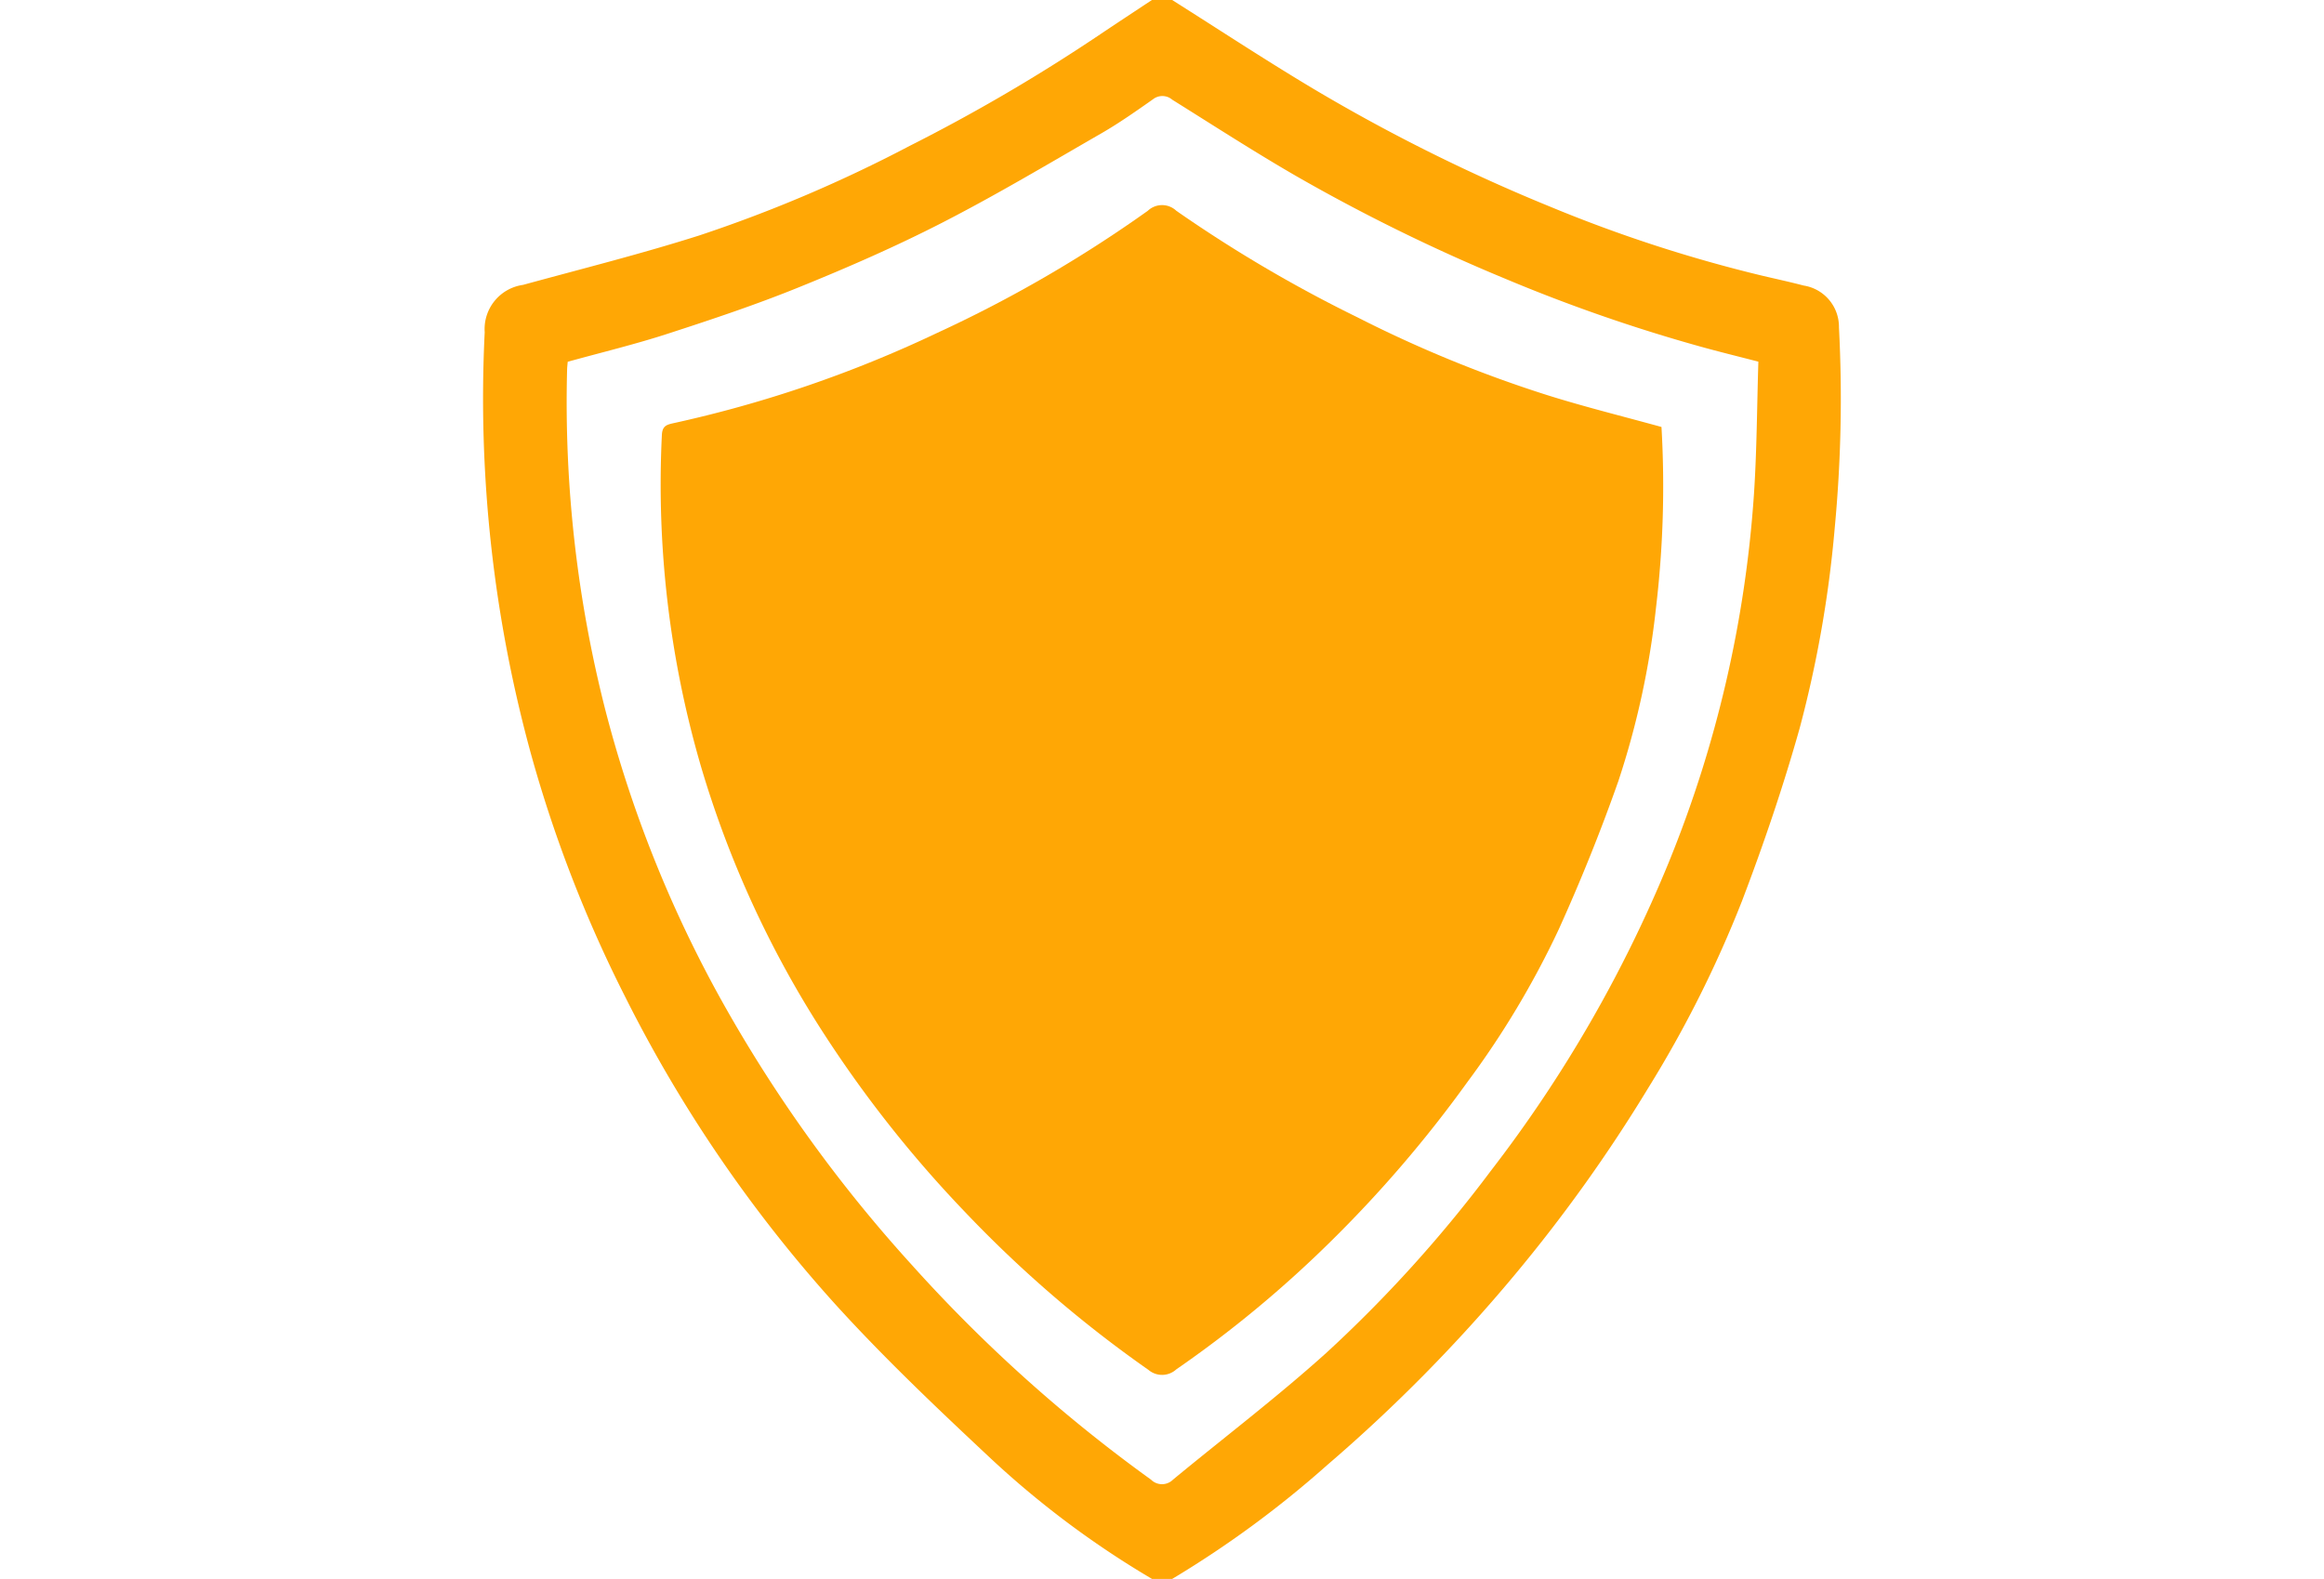 <svg xmlns="http://www.w3.org/2000/svg" xmlns:xlink="http://www.w3.org/1999/xlink" width="103" height="70" viewBox="0 0 103 70">
  <defs>
    <clipPath id="clip-path">
      <rect id="Rectangle_9" data-name="Rectangle 9" width="103" height="70" transform="translate(136 978)" fill="#fff" stroke="#707070" stroke-width="1"/>
    </clipPath>
  </defs>
  <g id="Groupe_de_masques_4" data-name="Groupe de masques 4" transform="translate(-136 -978)" clip-path="url(#clip-path)">
    <g id="Bouclier" transform="translate(138.792 973.363)">
      <path id="Tracé_30" data-name="Tracé 30" d="M49.157,4.637c2.106,1.328,4.184,2.7,6.324,3.974A78.539,78.539,0,0,0,65.913,13.8a63.061,63.061,0,0,0,9.439,3.069c.6.14,1.2.271,1.793.426a1.853,1.853,0,0,1,1.566,1.853,60.98,60.98,0,0,1-.191,8.931,51.644,51.644,0,0,1-1.552,8.845c-.729,2.592-1.6,5.152-2.56,7.67a51.35,51.35,0,0,1-4.149,8.273,68.128,68.128,0,0,1-5.931,8.3,70.926,70.926,0,0,1-8.3,8.419,45.567,45.567,0,0,1-6.868,5.046h-.895a41.033,41.033,0,0,1-7.139-5.332c-2.35-2.2-4.693-4.42-6.858-6.8A61.345,61.345,0,0,1,24.91,48.815a58.157,58.157,0,0,1-4.14-10.649,59.563,59.563,0,0,1-2.08-18.8,1.978,1.978,0,0,1,1.7-2.1c2.6-.712,5.222-1.369,7.791-2.185a62.119,62.119,0,0,0,9.34-3.975,78.605,78.605,0,0,0,8.331-4.869c.8-.539,1.606-1.067,2.409-1.6ZM22.369,20.675c-.01.123-.024.233-.027.343a55.2,55.2,0,0,0,1.712,15.16A54.6,54.6,0,0,0,29.243,49.09,63.122,63.122,0,0,0,37.609,60.7a66.356,66.356,0,0,0,10.61,9.53.691.691,0,0,0,.978,0c2.265-1.871,4.61-3.651,6.79-5.616a58.822,58.822,0,0,0,7.29-8.066,59,59,0,0,0,7.894-13.69,52.627,52.627,0,0,0,3.768-16.251c.134-1.966.137-3.941.2-5.937-.915-.237-1.744-.44-2.565-.668a72.7,72.7,0,0,1-8.692-3.025,80.251,80.251,0,0,1-9.26-4.554c-1.85-1.071-3.647-2.233-5.46-3.366a.672.672,0,0,0-.856-.017c-.745.524-1.494,1.051-2.282,1.506-2.336,1.346-4.654,2.73-7.051,3.96-2.066,1.06-4.2,1.992-6.357,2.866-1.893.769-3.837,1.418-5.782,2.049C25.368,19.9,23.866,20.259,22.369,20.675Z" fill="#ffa705" fill-rule="evenodd"/>
      <path id="Tracé_31" data-name="Tracé 31" d="M70.845,23.565a45.619,45.619,0,0,1-.244,8.023,37.119,37.119,0,0,1-1.669,7.681c-.783,2.224-1.668,4.419-2.64,6.567a39.4,39.4,0,0,1-4.065,6.791,54.9,54.9,0,0,1-6.141,7.143,50.947,50.947,0,0,1-6.745,5.573.933.933,0,0,1-1.235.021,53.667,53.667,0,0,1-8.143-7.013,53.029,53.029,0,0,1-6.315-8.005,45.556,45.556,0,0,1-5.373-11.732,44.653,44.653,0,0,1-1.733-14.687c.017-.375.173-.455.483-.523a54.3,54.3,0,0,0,11.7-4,57.757,57.757,0,0,0,9.353-5.422.92.92,0,0,1,1.266,0,60.885,60.885,0,0,0,8.023,4.721,55.76,55.76,0,0,0,8.461,3.465C67.465,22.68,69.127,23.091,70.845,23.565Z" fill="#ffa705" fill-rule="evenodd"/>
    </g>
  </g>
</svg>
